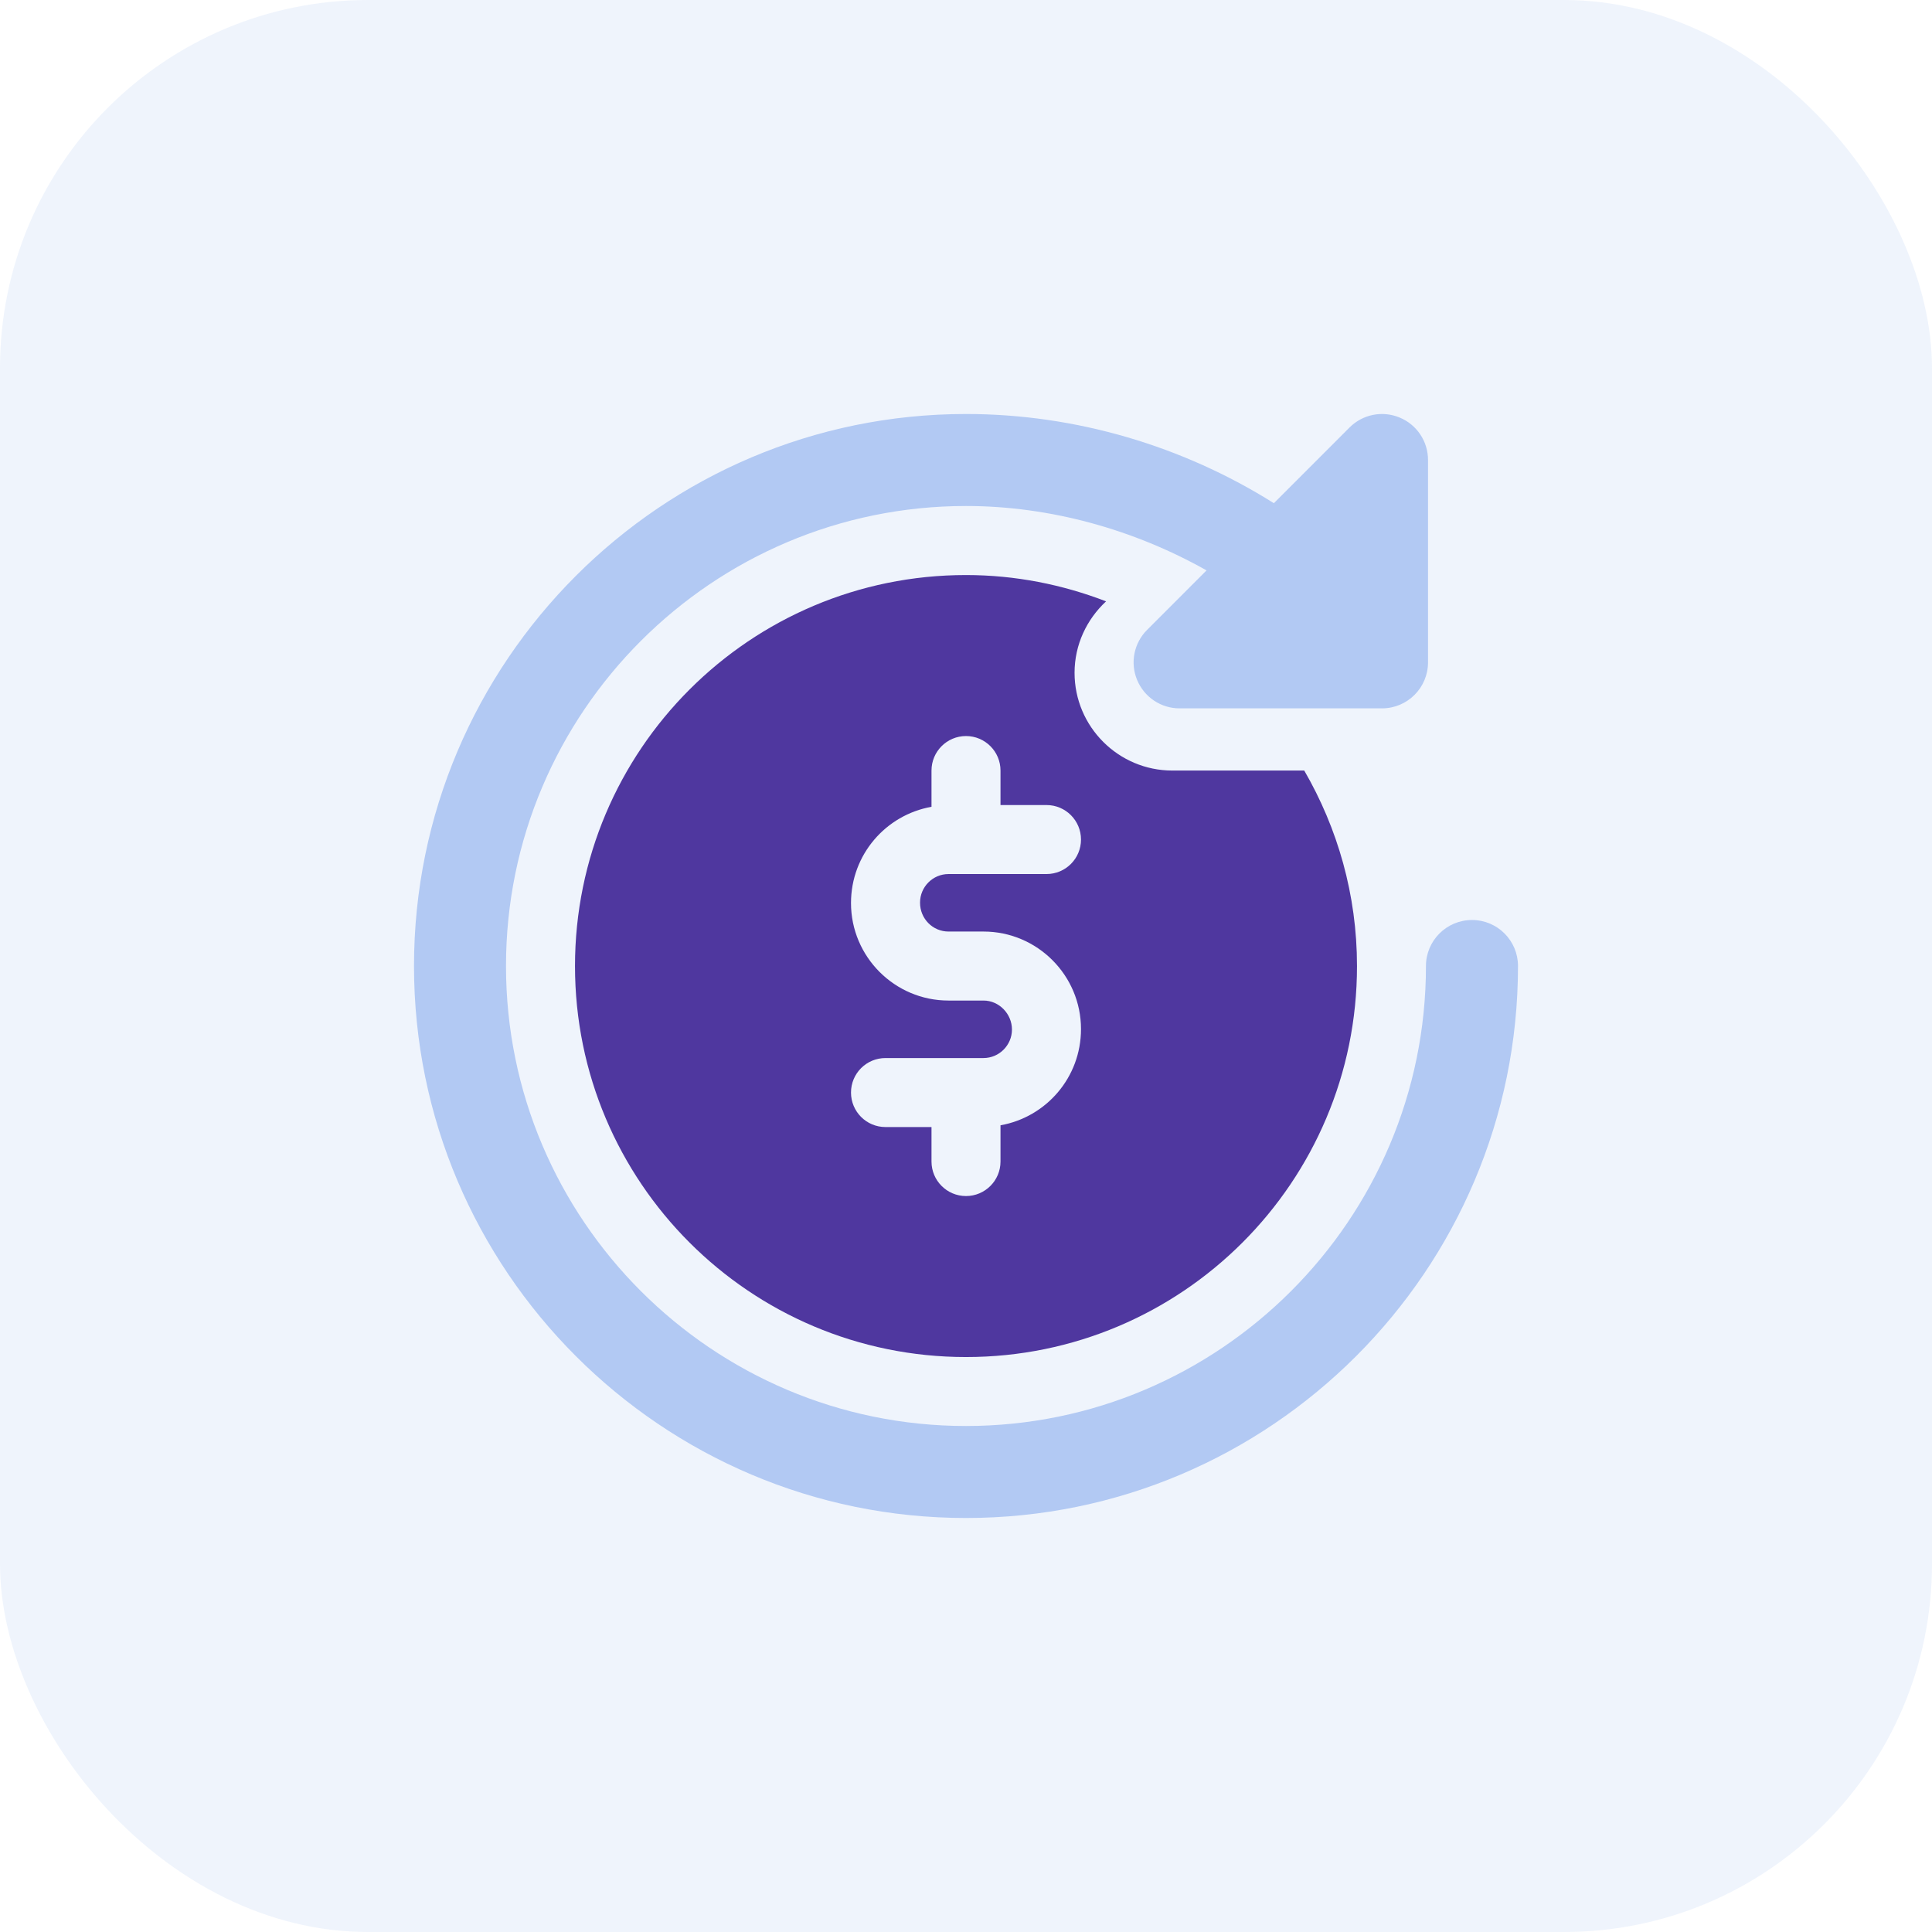 <svg width="42" height="42" viewBox="0 0 42 42" fill="none" xmlns="http://www.w3.org/2000/svg">
<rect width="42" height="42" rx="8" fill="#B2C9F3" fill-opacity="0.2"/>
<g clip-path="url(#clip0_209_10226)">
<path d="M28.353 16.751H25.485C24.313 16.751 23.36 15.797 23.36 14.626C23.36 14.011 23.627 13.462 24.045 13.073C23.1 12.709 22.075 12.501 21 12.501C16.305 12.501 12.5 16.306 12.5 21.001C12.5 25.696 16.305 29.501 21 29.501C25.695 29.501 29.5 25.696 29.5 21.001C29.5 19.451 29.078 18.003 28.353 16.751ZM20.62 20.251H21.381C22.549 20.251 23.5 21.202 23.5 22.371C23.5 23.423 22.743 24.286 21.75 24.463V25.251C21.75 25.665 21.414 26.001 21 26.001C20.586 26.001 20.25 25.665 20.25 25.251V24.501H19.25C18.835 24.501 18.5 24.165 18.5 23.751C18.5 23.336 18.835 23.001 19.25 23.001H21.38C21.722 23.001 21.999 22.721 21.999 22.381C21.999 22.041 21.72 21.751 21.38 21.751H20.619C19.451 21.751 18.5 20.8 18.5 19.631C18.5 18.579 19.257 17.716 20.25 17.539V16.751C20.25 16.337 20.586 16.001 21 16.001C21.414 16.001 21.75 16.337 21.75 16.751V17.501H22.75C23.165 17.501 23.5 17.837 23.5 18.251C23.5 18.666 23.165 19.001 22.75 19.001H20.62C20.278 19.001 20.001 19.281 20.001 19.621C19.999 19.972 20.278 20.251 20.62 20.251Z" fill="#4F379F"/>
<path d="M32 20C31.448 20 30.999 20.448 30.999 21C30.999 26.514 26.512 31 20.999 31C15.486 31 11 26.514 11 21C11 15.486 15.486 11 21 11C22.828 11 24.654 11.512 26.229 12.4L24.938 13.692C24.797 13.832 24.702 14.01 24.663 14.204C24.624 14.398 24.644 14.599 24.72 14.782C24.796 14.965 24.924 15.121 25.088 15.231C25.253 15.341 25.447 15.4 25.644 15.399H30.044C30.596 15.399 31.044 14.951 31.044 14.399V10.001C31.044 9.596 30.802 9.232 30.427 9.077C30.052 8.921 29.623 9.007 29.337 9.294L27.693 10.939C25.725 9.701 23.392 9 21 9C14.383 9 9 14.384 9 21C9 27.616 14.383 33 21 33C27.617 33 33 27.617 33 21C33 20.448 32.553 20 32 20Z" fill="#B2C9F3"/>
</g>
<defs>
<clipPath id="clip0_209_10226">
<rect width="24" height="24" fill="white" transform="translate(9 9)"/>
</clipPath>
</defs>
</svg>
